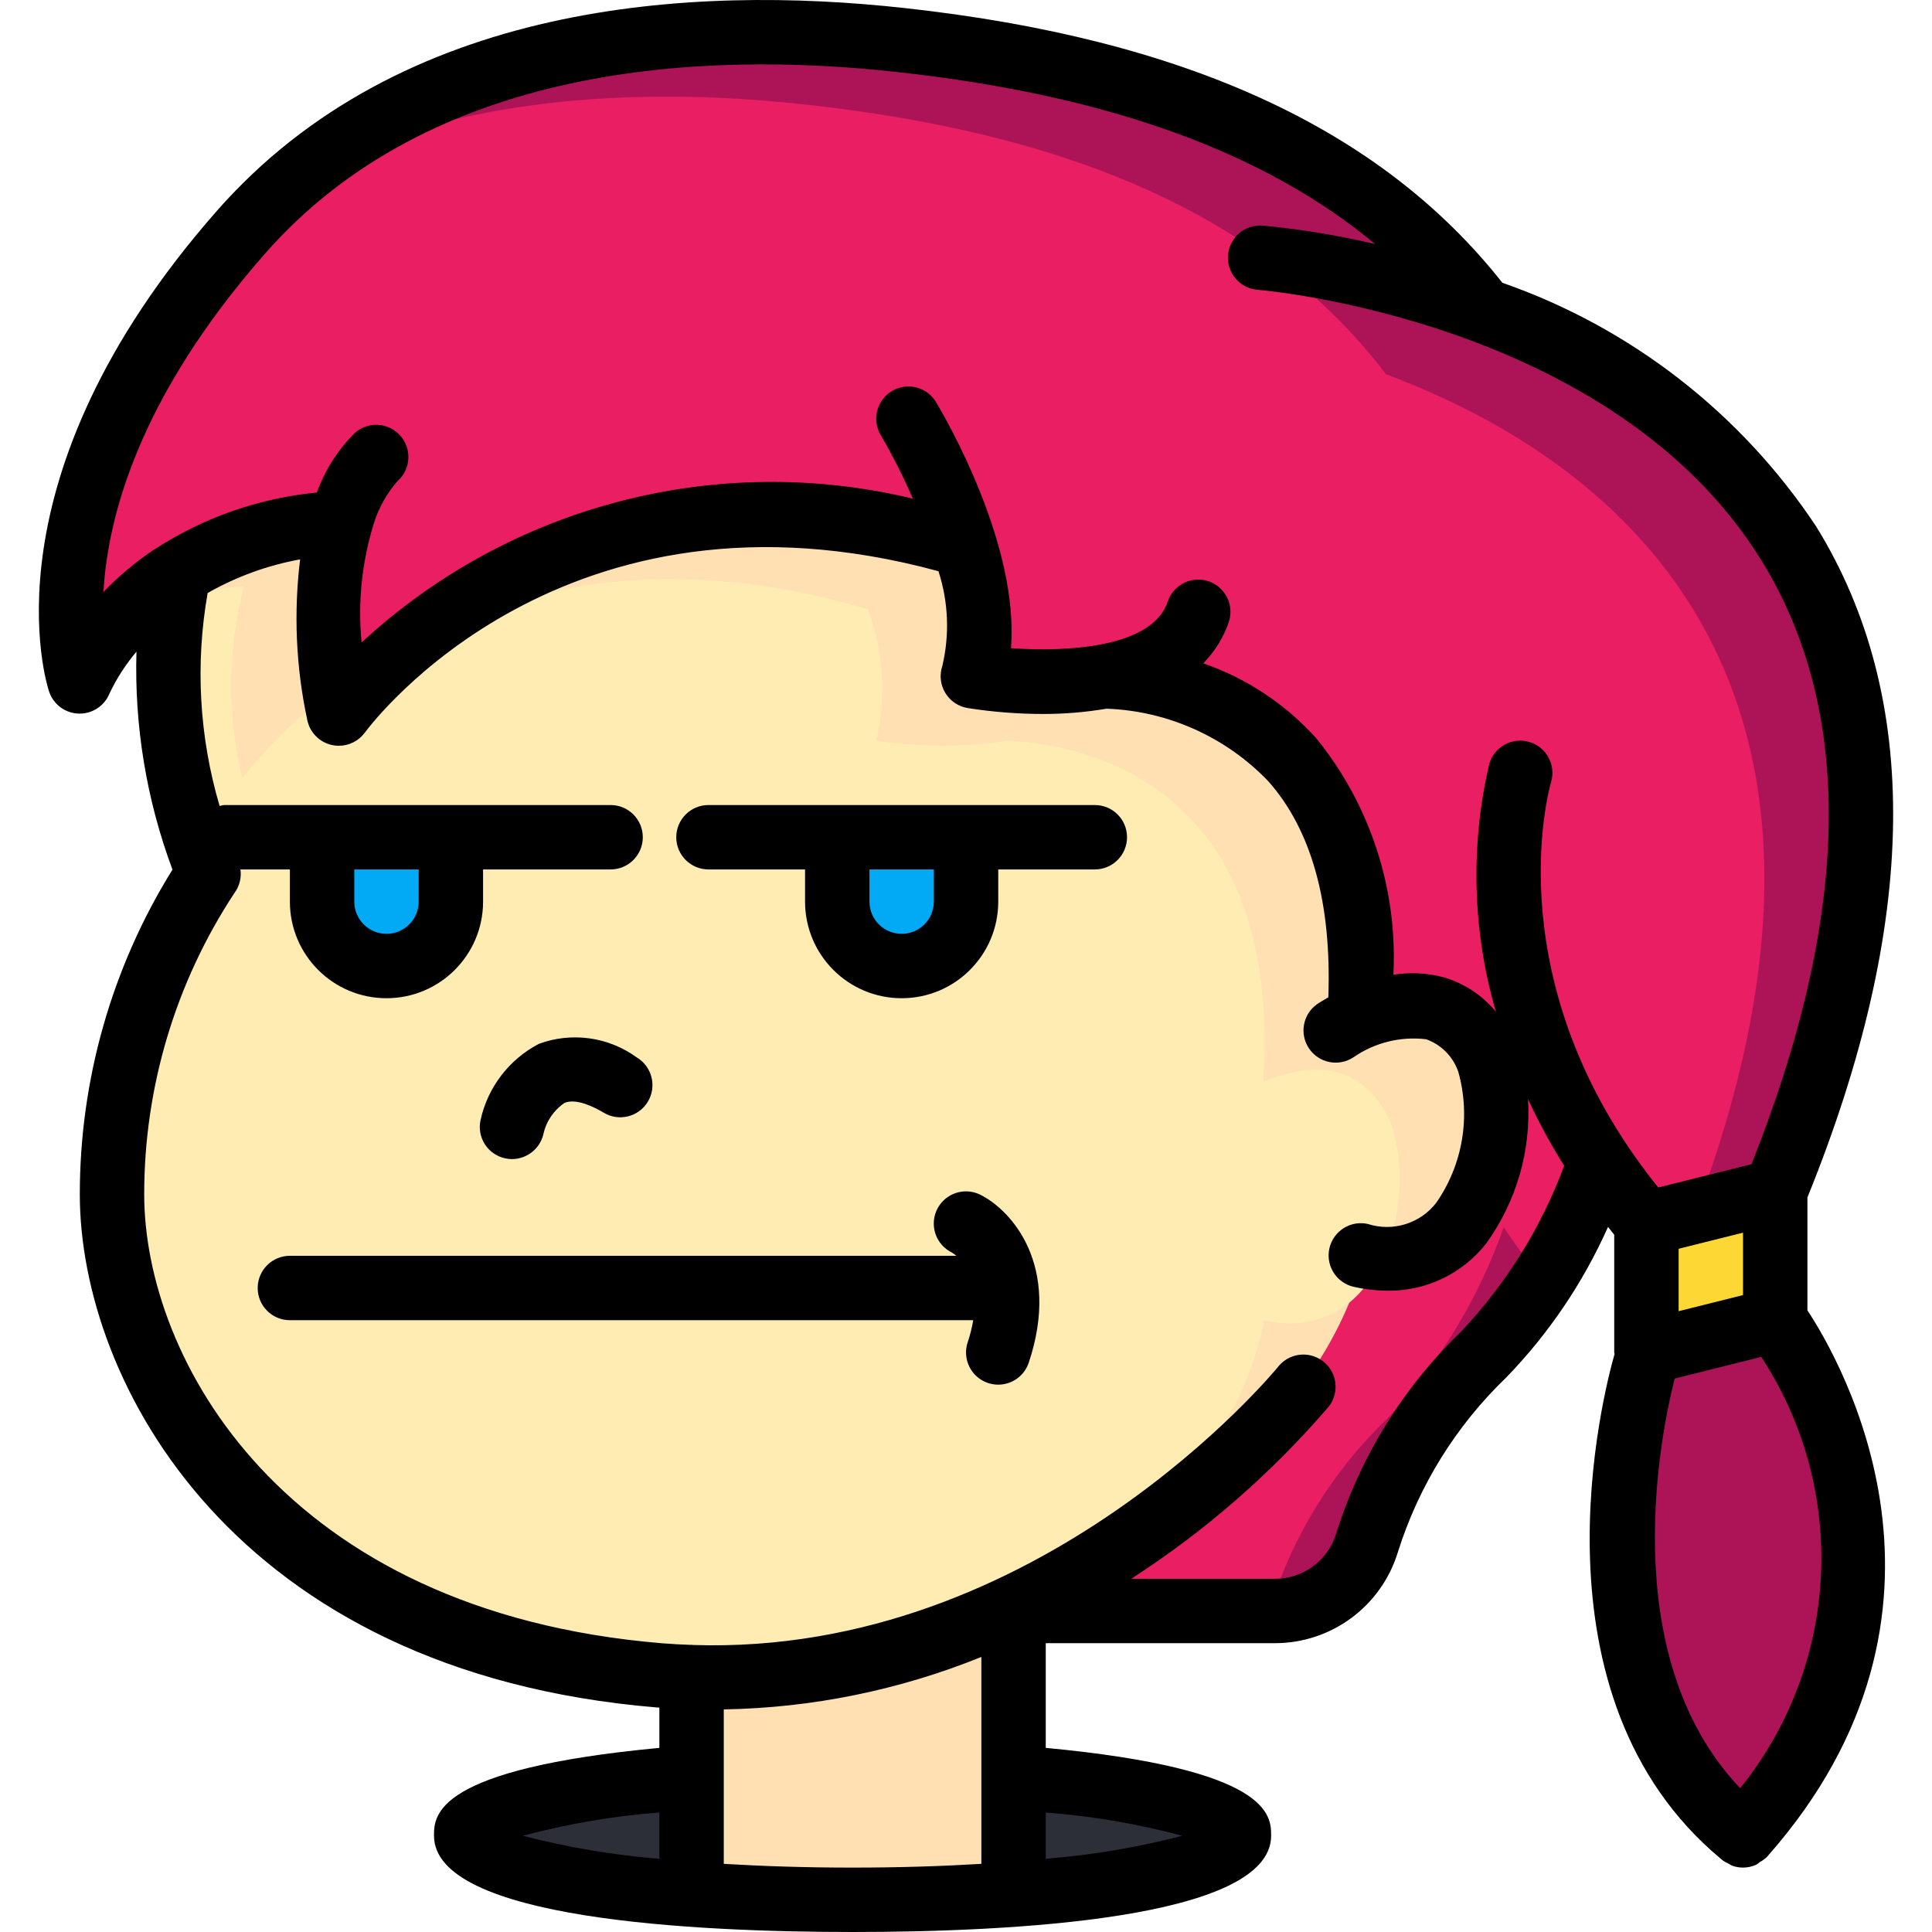 <?xml version="1.0" encoding="iso-8859-1"?>
<!-- Generator: Adobe Illustrator 19.0.0, SVG Export Plug-In . SVG Version: 6.00 Build 0)  -->
<svg version="1.1" id="Capa_1" xmlns="http://www.w3.org/2000/svg" xmlns:xlink="http://www.w3.org/1999/xlink" x="0px" y="0px"
	 viewBox="0 0 512.029 512.029" style="enable-background:new 0 0 512.029 512.029;" xml:space="preserve">
<g transform="translate(0 -1)">
	<g transform="translate(1 2)">
		<path style="fill:#AD1457;" d="M469.47,348.888c0,0,51.883,68.267-8.533,136.533c-2.914-2.419-5.651-5.043-8.192-7.851
			c-40.107-43.691-17.408-118.187-17.408-118.187v-36.096c-4.416-5.103-8.492-10.491-12.203-16.128
			c-3.996,10.83-9.116,21.212-15.275,30.976c-4.447,7.213-9.716,13.885-15.701,19.883c-14.357,13.79-24.985,30.994-30.891,50.005
			c-3.267,10.72-13.199,18.013-24.405,17.92h-69.205v44.117c35.243,2.645,59.733,8.619,59.733,15.445
			c0,4.693-11.605,8.96-30.293,12.032c-8.448,1.365-18.432,2.56-29.44,3.413c-12.971,0.939-27.477,1.536-42.667,1.536
			s-29.696-0.597-42.667-1.536c-18.788-0.476-37.376-3.992-55.04-10.411c-3.072-1.536-4.694-3.243-4.694-5.035
			c0-5.035,13.141-9.557,34.133-12.629c7.595-1.195,16.213-2.133,25.6-2.816v-26.624c-2.816,0-5.717-0.256-8.533-0.427
			c-102.4-8.533-145.067-76.459-145.067-127.488c-0.098-30.245,8.814-59.833,25.6-84.992c-10.118-23.99-13.11-50.386-8.619-76.032
			l-4.693-0.256c-8.963,6.584-16.147,15.293-20.907,25.344c-0.368-1.144-0.653-2.314-0.853-3.499v-0.085
			c-0.256-1.195-0.512-2.731-0.768-4.523c-2.133-16.896-1.365-58.88,44.288-110.848c4.625-5.323,9.676-10.26,15.104-14.763
			C121.225,9.602,182.409,3.544,237.705,9.602c56.917,6.229,115.968,22.869,152.832,69.717c0.427,0.597,0.939,1.195,1.365,1.792
			c61.099,22.869,139.776,82.176,77.568,233.643V348.888z"/>
		<path style="fill:#E91E63;" d="M443.87,365.954c0,0,39.936,52.565,8.875,111.616c-40.107-43.691-17.408-118.187-17.408-118.187
			v-36.096c-4.416-5.103-8.492-10.491-12.203-16.128c-3.996,10.83-9.116,21.212-15.275,30.976
			c-3.714-4.428-7.162-9.073-10.325-13.909c-6.646,18.937-17.2,36.265-30.976,50.859c-14.357,13.79-24.985,30.994-30.891,50.005
			c-0.076,0.298-0.191,0.585-0.341,0.853h-67.669v17.067h-25.6v44.117c18.798,0.389,37.399,3.907,55.04,10.411
			c-8.448,1.365-18.432,2.56-29.44,3.413c-12.971,0.939-27.477,1.536-42.667,1.536s-29.696-0.597-42.667-1.536
			c-18.788-0.476-37.376-3.992-55.04-10.411c8.448-1.451,18.432-2.56,29.44-3.413v-14.251c7.595-1.195,16.213-2.133,25.6-2.816
			v-26.624c-2.816,0-5.717-0.256-8.533-0.427c-102.4-8.533-145.067-76.459-145.067-127.488c-0.098-30.245,8.814-59.833,25.6-84.992
			c-10.118-23.99-13.11-50.386-8.619-76.032l-4.693-0.256c-8.963,6.584-16.147,15.293-20.907,25.344
			c-0.368-1.144-0.653-2.314-0.853-3.499v-0.085c0.427-2.219,0.683-3.755,0.853-4.437l-1.621-0.085
			c-2.133-16.896-1.365-58.88,44.288-110.848c4.625-5.323,9.676-10.26,15.104-14.763c40.021-21.077,89.088-24.149,134.229-19.2
			c56.917,6.229,115.968,22.869,152.832,69.717c0.427,0.597,0.939,1.195,1.365,1.792c61.099,22.869,139.776,82.176,77.568,233.643
			V365.954z"/>
		<path style="fill:#FFE0B2;" d="M365.363,332.504c-1.93-0.02-3.85-0.278-5.717-0.768c-0.477,4.297-1.509,8.513-3.072,12.544
			c-4.756,11.382-11.52,21.816-19.968,30.805c-12.028,12.991-25.68,24.377-40.619,33.877c-3.755,2.475-7.509,4.864-11.435,7.083
			c-6.078,3.579-12.345,6.826-18.773,9.728c-26.069,12.292-54.643,18.34-83.456,17.664c-2.816,0-5.717-0.256-8.533-0.427
			c-102.4-8.533-145.067-76.459-145.067-127.488c-0.098-30.245,8.814-59.833,25.6-84.992c-9.583-23.107-12.767-48.368-9.216-73.131
			c0.256-1.451,0.512-2.389,0.597-2.901l-4.693-0.256c1.024-0.768,2.133-1.536,3.243-2.304h0.171
			c13.338-8.828,28.821-13.871,44.8-14.592c-3.901,14.508-4.427,29.716-1.536,44.459c0.341,2.048,0.683,4.181,1.109,6.315
			c5.447-6.908,11.659-13.178,18.517-18.688c24.747-20.48,74.155-47.701,147.285-26.027c4.161,11.132,4.933,23.246,2.219,34.816
			c11.625,1.757,23.447,1.757,35.072,0c21.675,1.195,72.619,12.459,67.499,90.453c9.045-3.925,25.429-7.765,33.877,10.923
			C399.582,293.592,394.035,333.954,365.363,332.504z"/>
		<path style="fill:#FFECB3;" d="M365.363,332.504c-1.981,4.552-4.989,8.582-8.789,11.776c-6.346,5.041-14.728,6.724-22.528,4.523
			c-3.143,16.439-11.173,31.547-23.04,43.349c-8.005,8.82-16.867,16.824-26.453,23.893c-6.078,3.579-12.345,6.826-18.773,9.728
			c-26.069,12.292-54.643,18.34-83.456,17.664c-2.816,0-5.717-0.256-8.533-0.427c-102.4-8.533-145.067-76.459-145.067-127.488
			c-0.098-30.245,8.814-59.833,25.6-84.992c-9.583-23.107-12.767-48.368-9.216-73.131c6.055-1.621,12.26-2.622,18.517-2.987
			c-4.309,16.633-4.456,34.071-0.427,50.773c7.052-8.881,15.293-16.748,24.491-23.381c6.194-4.653,12.758-8.791,19.627-12.373
			c27.733-14.592,68.437-24.747,121.685-8.96c4.161,11.132,4.933,23.246,2.219,34.816c11.625,1.757,23.447,1.757,35.072,0
			c21.675,1.195,72.619,12.459,67.499,90.453c9.045-3.925,25.429-7.765,33.877,10.923
			C371.377,308.482,370.556,321.258,365.363,332.504z"/>
		<path style="fill:#FFE0B2;" d="M267.657,425.944v75.008c-12.971,0.939-27.477,1.536-42.667,1.536s-29.696-0.597-42.667-1.536
			v-57.515c28.813,0.676,57.387-5.372,83.456-17.664l0.085,0.171H267.657z"/>
		<g>
			<path style="fill:#2C2F38;" d="M182.323,470.061v30.891c-35.243-2.731-59.733-8.619-59.733-15.445
				C122.59,478.68,147.081,472.706,182.323,470.061z"/>
			<path style="fill:#2C2F38;" d="M327.39,485.506c0,6.827-24.491,12.715-59.733,15.445v-30.891
				C302.899,472.706,327.39,478.68,327.39,485.506z"/>
		</g>
		<polygon style="fill:#FDD834;" points="469.47,314.754 469.47,348.888 435.337,357.421 435.337,323.288 		"/>
		<path style="fill:#AD1457;" d="M460.937,485.421c-51.2-41.984-25.6-126.037-25.6-126.037v-1.963l34.133-8.533
			C469.47,348.888,521.353,417.154,460.937,485.421z"/>
		<g>
			<path style="fill:#02A9F4;" d="M84.361,220.886h34.133v17.067c0,9.426-7.641,17.067-17.067,17.067l0,0
				c-9.426,0-17.067-7.641-17.067-17.067V220.886z"/>
			<path style="fill:#02A9F4;" d="M220.894,220.886h34.133v17.067c0,9.426-7.641,17.067-17.067,17.067l0,0
				c-9.426,0-17.067-7.641-17.067-17.067V220.886z"/>
		</g>
	</g>
	<g>
		<path d="M133.786,307.967c0.625,0.147,1.266,0.221,1.908,0.221c3.959-0.017,7.394-2.738,8.317-6.588
			c0.725-3.389,2.736-6.365,5.608-8.304c3.067-1.296,7.825,1.071,10.375,2.596c4.041,2.425,9.283,1.116,11.708-2.925
			c2.425-4.041,1.116-9.283-2.925-11.708c-7.498-5.46-17.225-6.821-25.933-3.629c-7.901,4.109-13.572,11.51-15.483,20.208
			C126.349,302.407,129.221,306.934,133.786,307.967z"/>
		<path d="M290.161,214.354h-102.4c-4.713,0-8.533,3.821-8.533,8.533c0,4.713,3.821,8.533,8.533,8.533h25.6v8.533
			c0,14.138,11.462,25.6,25.6,25.6c14.139,0,25.6-11.462,25.6-25.6v-8.533h25.6c4.713,0,8.533-3.821,8.533-8.533
			C298.694,218.175,294.874,214.354,290.161,214.354z M247.494,239.954c0,4.713-3.821,8.533-8.533,8.533
			c-4.713,0-8.533-3.821-8.533-8.533v-8.533h17.067V239.954z"/>
		<path d="M259.844,317.654c-2.728-1.372-5.982-1.182-8.531,0.498c-2.55,1.681-4.007,4.596-3.822,7.644
			c0.185,3.048,1.985,5.765,4.72,7.124c0.437,0.268,0.854,0.569,1.246,0.9H76.827c-4.713,0-8.533,3.82-8.533,8.533
			s3.821,8.533,8.533,8.533h181.104c-0.338,1.979-0.827,3.929-1.462,5.833c-0.973,2.893-0.326,6.086,1.697,8.372
			c2.023,2.286,5.113,3.317,8.103,2.704c2.99-0.613,5.425-2.778,6.384-5.676C281.26,336.317,268.036,321.75,259.844,317.654z"/>
		<path d="M20.869,190.121l0.242,0.004c3.491,0,6.63-2.125,7.925-5.367c1.889-3.977,4.287-7.693,7.132-11.053
			c-0.583,19.69,2.658,39.305,9.543,57.761c-16.059,25.84-24.566,55.659-24.558,86.083c0,49.554,40.717,126.658,152.892,135.967
			c0.241,0.02,0.468,0.011,0.708,0.03v10.685c-59.563,5.608-59.733,17.888-59.733,23.269c0,22.212,69.5,25.529,110.933,25.529
			s110.933-3.317,110.933-25.529c0-5.38-0.171-17.661-59.733-23.269v-27.748h60.692c14.969,0.02,28.196-9.735,32.6-24.042
			c5.533-17.625,15.418-33.571,28.742-46.367c11.264-11.622,20.397-25.133,26.983-39.916c0.557,0.694,1.069,1.387,1.642,2.082
			v31.188c0,0.144,0.087,0.268,0.095,0.411c-2.835,9.894-23.971,90.664,28.359,133.953l0.021,0.028l0.033,0.02l0.209,0.184
			c0.497,0.358,1.033,0.66,1.597,0.899c0.297,0.192,0.606,0.366,0.924,0.521c0.925,0.338,1.902,0.513,2.886,0.517l0.004-0.001
			l0.005,0.001c1.212-0.005,2.409-0.268,3.511-0.772c0.343-0.216,0.67-0.456,0.98-0.717c0.697-0.37,1.337-0.838,1.9-1.39l0.19-0.227
			l0.019-0.015l0.011-0.022c57.333-65.078,19.339-131.071,10.455-144.558v-29.903c29.493-72.745,30.295-132.59,2.292-177.879
			c-19.927-30.011-49.126-52.678-83.141-64.542c-32.206-40.841-84.06-64.662-158.517-72.813
			C183.503-3.058,106.261,1.279,57.369,57.008c-62.258,70.884-45.108,125.025-44.35,127.296
			C14.155,187.699,17.291,190.023,20.869,190.121z M174.752,481.353v12.273c-12.218-0.979-24.327-3.019-36.192-6.097
			C150.409,484.359,162.524,482.292,174.752,481.353z M191.819,494.967v-40.932c23.417-0.395,46.561-5.109,68.267-13.905v54.837
			c-10.191,0.607-21.482,0.996-34.133,0.996C213.301,495.963,202.01,495.574,191.819,494.967z M313.344,487.529
			c-11.864,3.078-23.974,5.118-36.192,6.097v-12.273C289.381,482.292,301.496,484.359,313.344,487.529L313.344,487.529z
			 M387.152,353.975c-15.351,14.813-26.725,33.251-33.075,53.617c-2.226,7.079-8.812,11.877-16.233,11.825h-38.035
			c19.515-12.592,37.116-27.929,52.26-45.537c1.913-2.375,2.413-5.592,1.311-8.436s-3.639-4.883-6.654-5.349
			c-3.014-0.465-6.048,0.714-7.957,3.093c-0.64,0.798-63.063,76.853-155.211,73.771c-0.096-0.003-0.176-0.055-0.272-0.055
			c-0.055,0-0.1,0.03-0.154,0.031c-2.539-0.092-5.088-0.212-7.671-0.427C74.769,428.155,38.219,360.793,38.219,317.551
			c-0.018-28.377,8.285-56.136,23.883-79.842c1.352-1.799,1.936-4.06,1.625-6.288h13.1v8.533c0,14.138,11.462,25.6,25.6,25.6
			s25.6-11.462,25.6-25.6v-8.533h33.8c4.713,0,8.533-3.821,8.533-8.533c0-4.713-3.82-8.533-8.533-8.533h-102.4
			c-0.413,0.05-0.822,0.133-1.223,0.247c-5.408-18.314-6.493-37.632-3.171-56.436c7.606-4.338,15.894-7.353,24.509-8.914
			c-1.746,14.181-1.109,28.553,1.885,42.524c0.659,3.317,3.215,5.932,6.517,6.667c0.61,0.139,1.233,0.209,1.858,0.208
			c2.715-0.004,5.268-1.293,6.883-3.475c2.134-2.906,52.908-69.733,152.034-42.788c2.639,8.129,2.99,16.827,1.015,25.142
			c-0.79,2.368-0.504,4.962,0.784,7.101s3.446,3.606,5.908,4.016c6.654,1.048,13.38,1.575,20.117,1.575
			c5.606,0.002,11.203-0.467,16.731-1.401c16.243,0.598,31.615,7.495,42.86,19.23c11.504,12.988,16.795,32.285,15.907,57.27
			c-1.436,0.812-2.52,1.492-2.882,1.739c-3.867,2.659-4.862,7.941-2.228,11.824c2.635,3.884,7.911,4.911,11.811,2.3
			c5.614-3.876,12.452-5.567,19.225-4.754c4.013,1.431,7.152,4.617,8.525,8.65c3.327,11.875,1.169,24.616-5.883,34.733
			c-4.266,5.471-11.495,7.696-18.1,5.571c-2.979-0.663-6.086,0.315-8.148,2.565c-2.062,2.251-2.765,5.431-1.843,8.341
			c0.921,2.91,3.327,5.106,6.308,5.76c2.946,0.664,5.955,1.004,8.975,1.017c10.152,0.111,19.778-4.504,26.05-12.487
			c8.021-11.085,11.947-24.61,11.109-38.268c2.817,6.079,6.019,11.972,9.585,17.644
			C408.472,326.324,399.154,341.296,387.152,353.975L387.152,353.975z M93.894,231.421h17.067v8.533
			c0,4.713-3.821,8.533-8.533,8.533c-4.713,0-8.533-3.821-8.533-8.533V231.421z M444.877,331.958l17.067-4.267v16.542l-17.067,4.267
			V331.958z M461.194,474.915c-33.805-35.491-20.574-96.061-17.346-108.566l22.923-5.731
			C489.927,395.887,487.673,442.069,461.194,474.915L461.194,474.915z M70.194,68.267c44.05-50.217,115.442-53.917,167.592-48.175
			c55.541,6.08,97.32,21.151,126.67,45.603c-9.835-2.332-19.822-3.972-29.887-4.908c-4.692-0.336-8.771,3.189-9.118,7.881
			c-0.347,4.691,3.169,8.778,7.86,9.136c0.933,0.071,94.067,7.808,133.525,71.733c24.633,39.908,23.742,93.729-2.642,160
			l-24.717,6.179c-43.275-53.796-29.042-105.267-28.4-107.458c1.342-4.52-1.235-9.271-5.754-10.613
			c-4.52-1.342-9.271,1.235-10.613,5.754c-5.082,21.698-4.482,44.341,1.743,65.74c-3.596-4.361-8.419-7.544-13.843-9.135
			c-4.347-1.158-8.89-1.386-13.332-0.669c1.157-22.664-6.096-44.957-20.368-62.602c-8.153-9.084-18.485-15.943-30.021-19.93
			c3.051-3.09,5.363-6.83,6.763-10.941c0.975-2.894,0.329-6.088-1.694-8.375c-2.023-2.287-5.114-3.319-8.106-2.705
			c-2.991,0.614-5.426,2.781-6.384,5.68c-4.092,12.275-26.908,13.354-41.542,12.321c2.217-27.429-17.342-61.033-19.85-65.213
			c-1.569-2.614-4.413-4.192-7.462-4.141c-3.048,0.052-5.837,1.726-7.317,4.392s-1.424,5.918,0.145,8.532
			c3.167,5.421,6,11.031,8.482,16.798c-52.012-12.498-106.829,1.809-146.098,38.131c-1.025-10.6,0.068-21.298,3.217-31.471
			c1.29-4.186,3.454-8.051,6.35-11.337c3.487-3.124,3.807-8.474,0.717-11.991c-3.091-3.517-8.437-3.887-11.983-0.83
			c-4.529,4.47-7.997,9.898-10.15,15.886c-15.228,1.458-29.882,6.559-42.725,14.872c-0.275,0.147-0.542,0.308-0.8,0.483
			c-4.708,3.207-9.075,6.887-13.034,10.983C28.511,138.28,36.677,106.429,70.194,68.267z"/>
	</g>
</g>
<g>
</g>
<g>
</g>
<g>
</g>
<g>
</g>
<g>
</g>
<g>
</g>
<g>
</g>
<g>
</g>
<g>
</g>
<g>
</g>
<g>
</g>
<g>
</g>
<g>
</g>
<g>
</g>
<g>
</g>
</svg>
